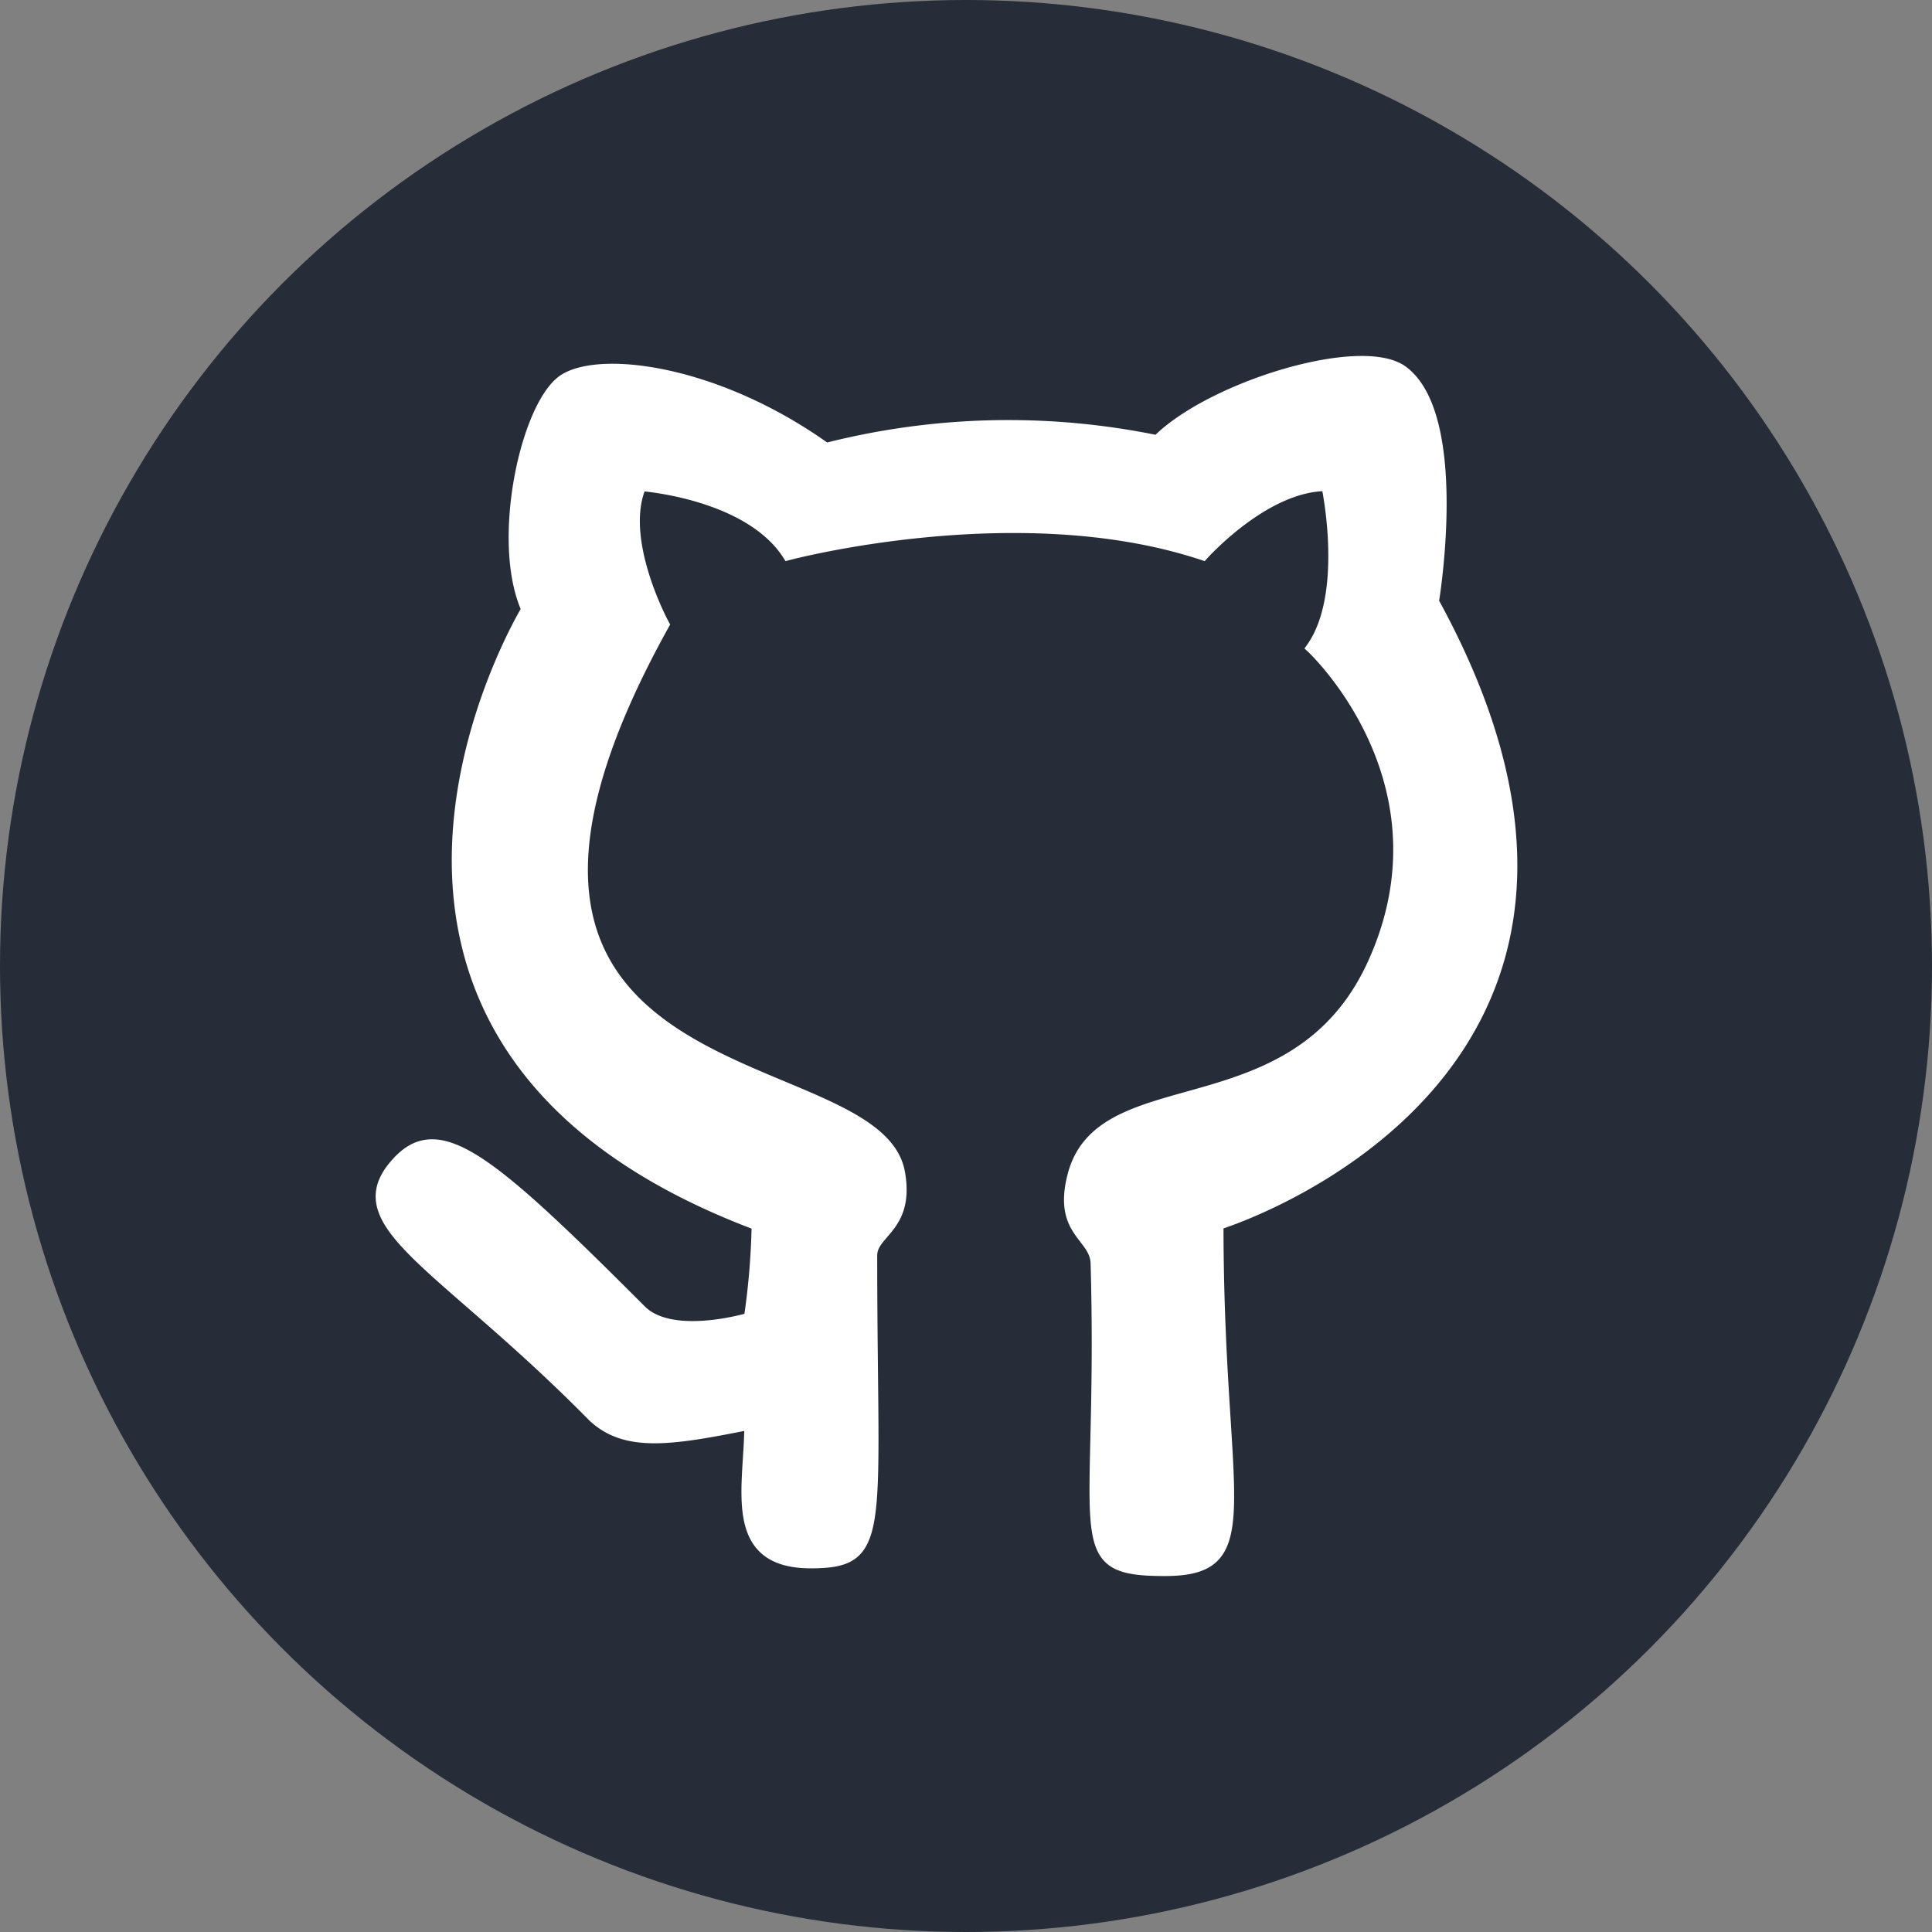<svg xmlns="http://www.w3.org/2000/svg" viewBox="0 0 198 198">
  <rect x="0" y="0" width="198" height="198" fill="#808080" stroke="none"/>
  <g id="Layer_2" data-name="Layer 2">
    <g id="Layer_12" data-name="Layer 12">
      <g>
        <circle cx="99" cy="99" r="99" fill="#262d38"/>
        <path d="M83.09,160.23c-8.67,0-6.31-7.89-6.31-14.19-7.88,1.57-12.61,2.36-16-.79-15.54-15.77-25.79-19.72-20.27-26,4.37-5,9.46-.78,25.23,15,3.16,3.15,11,.79,11,.79a74.07,74.07,0,0,0,.79-9.47C27.11,106.61,53.92,62.45,53.92,62.45c-3.16-7.1,0-21.29,3.94-23.66s15.77-.79,26.81,7.1a75.68,75.68,0,0,1,33.91-.79c5.52-5.52,21-10.27,25.23-7.1,6.31,4.73,3.16,23.66,3.16,23.66,26.81,48.89-22.08,63.87-22.08,63.87,0,28.39,4.73,35.49-5.52,35.49s-6.31-3.16-7.1-31.54c-.08-2.85-4-3.17-2.3-9.28,3.16-11,22.8-4.13,30.69-21.48,8.48-18.66-6.31-32.33-6.31-32.33,3.94-5.52,1.58-16.56,1.58-16.56-6.31,0-12.62,7.1-12.62,7.1-18.93-6.31-42.58,0-42.58,0-4-6.31-15-7.1-15-7.1C63.38,55.35,68.11,64,68.11,64c-27.6,49.68,21.78,42.77,24.14,56.18,1,5.65-2.85,6.12-2.85,8.49C89.4,157.08,91,160.23,83.09,160.23Z" fill="#fff" stroke="#fff" stroke-miterlimit="10"/>
      </g>
    </g>
  </g>
</svg>

